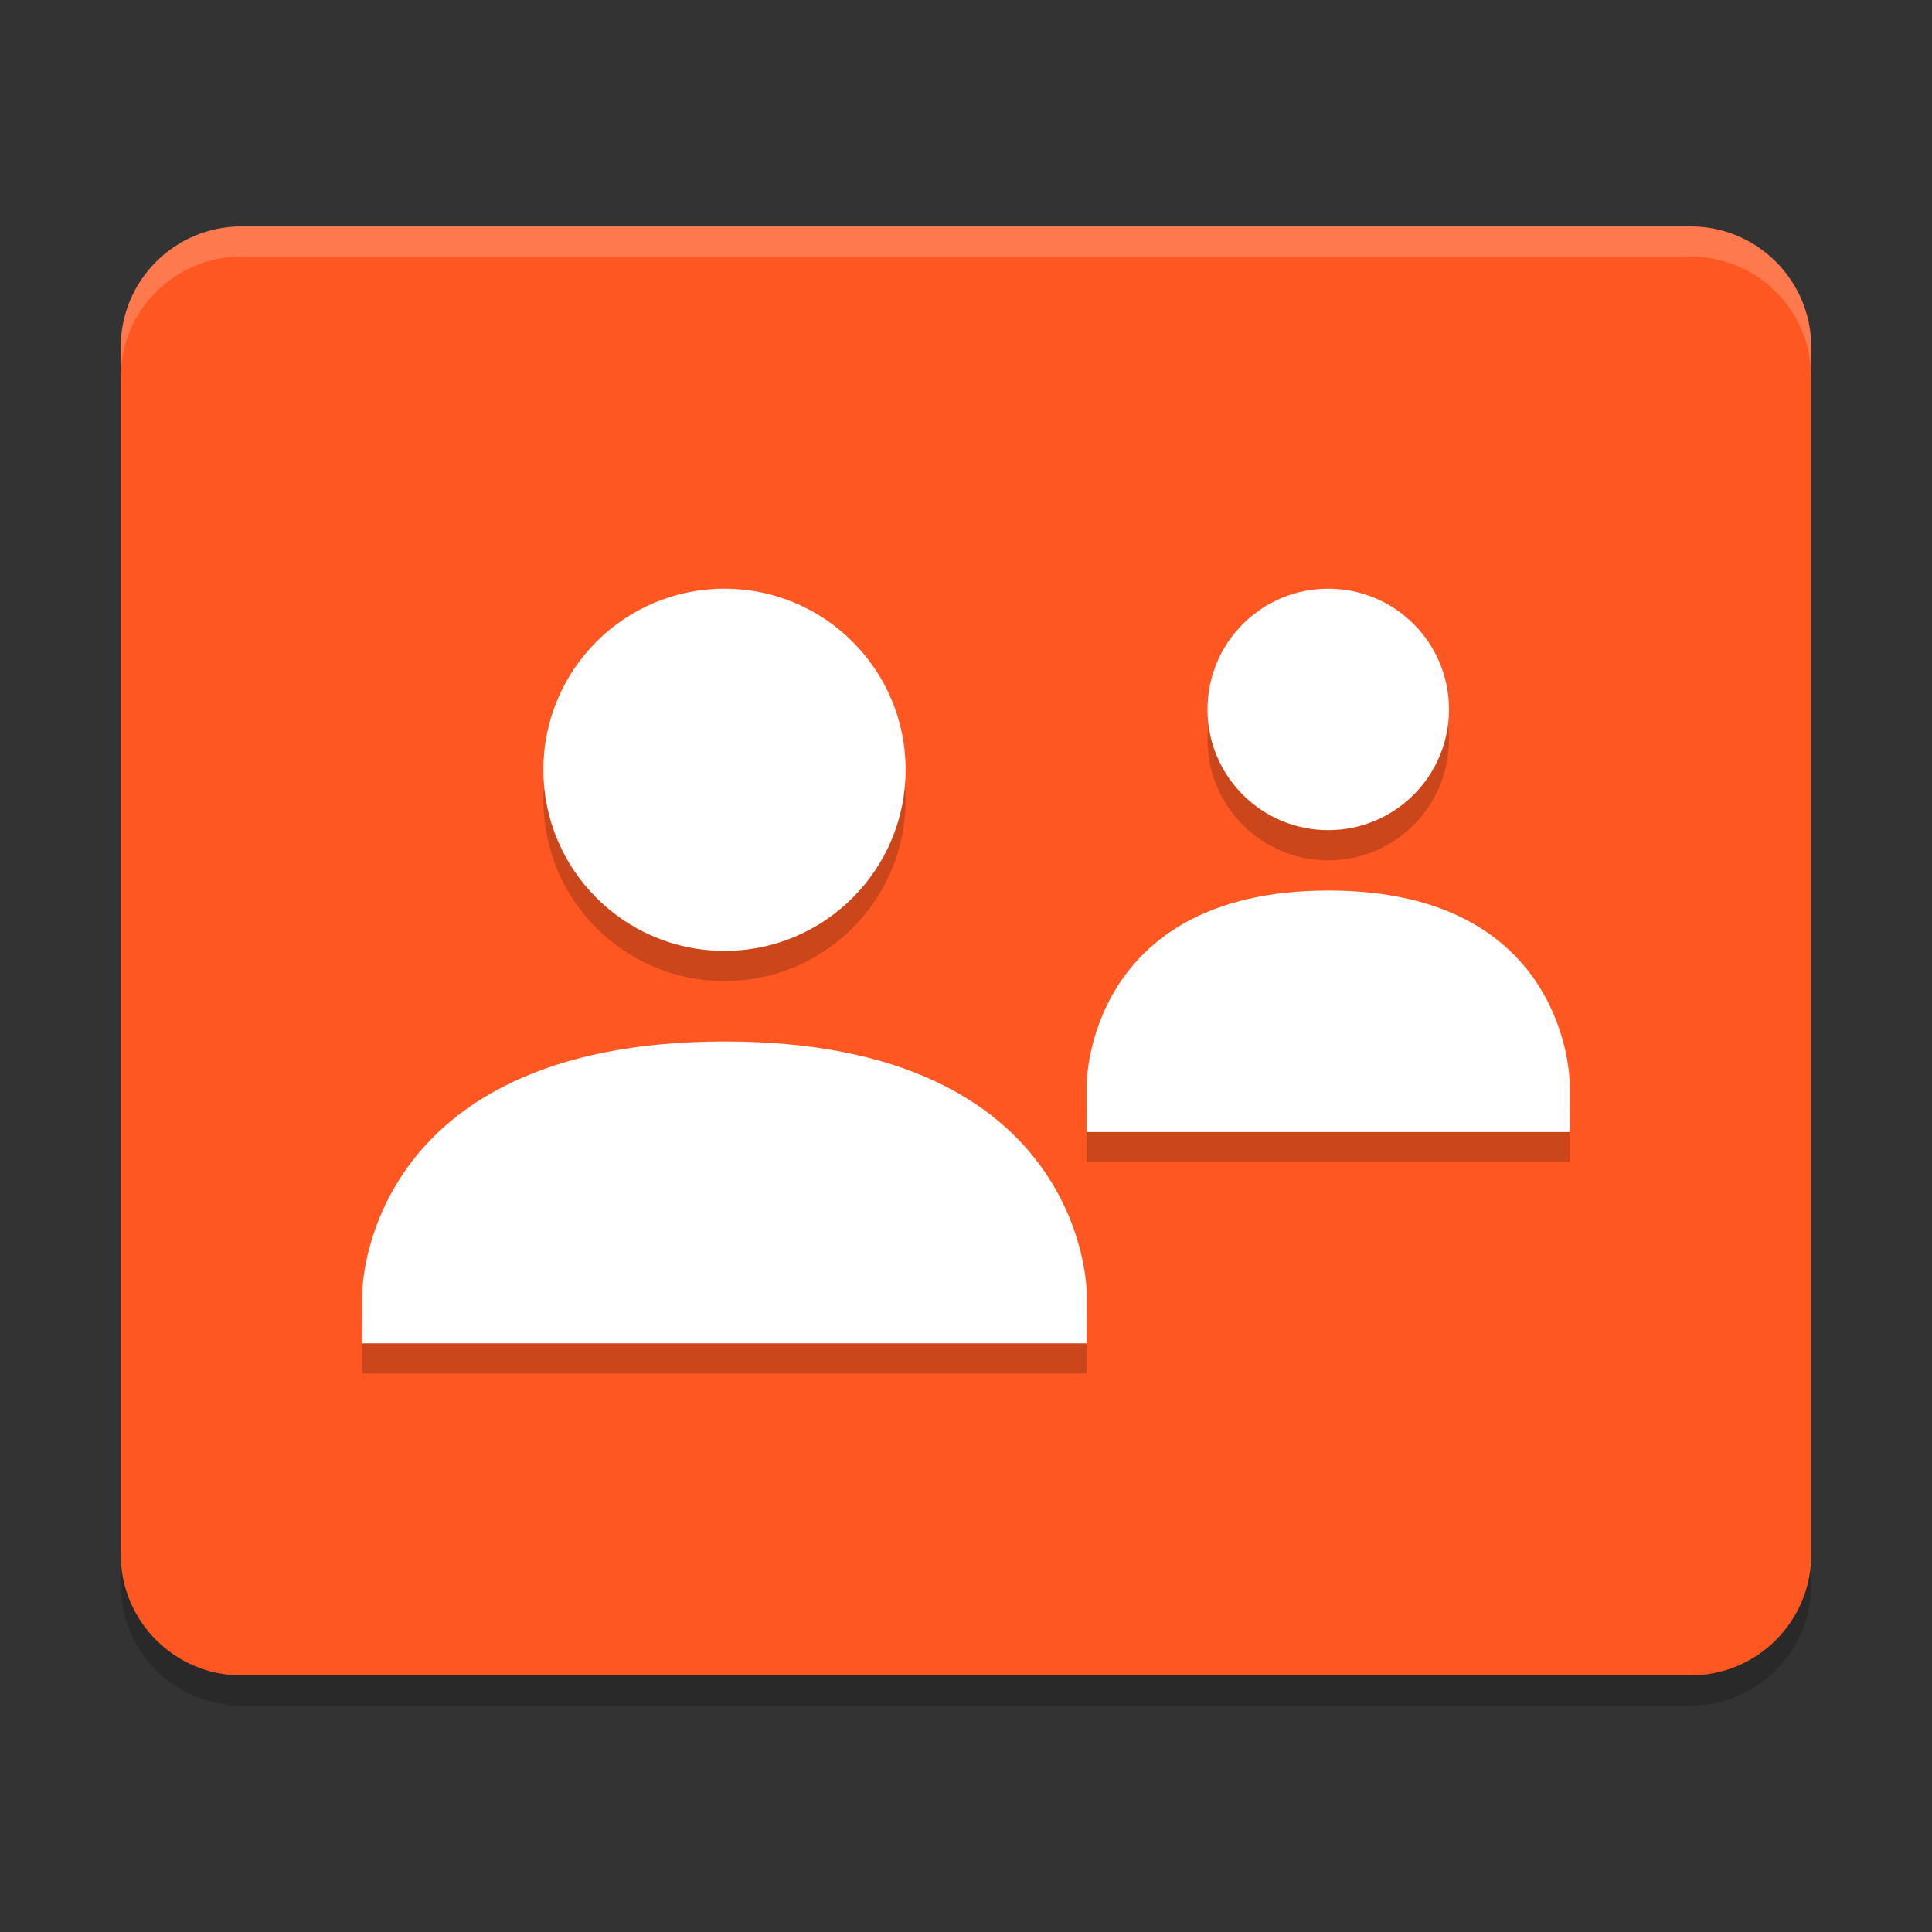 <svg xmlns="http://www.w3.org/2000/svg" xmlns:xlink="http://www.w3.org/1999/xlink" style="isolation:isolate" width="64pt" height="64pt" viewBox="0 0 64 64"><rect x="0" y="0" width="64" height="64" fill="#333333" stroke="none"/><defs><clipPath id="_clipPath_jQ1c467ekT1X8fejKJSfTqZbM2yzv5Qc"><rect width="64" height="64"/></clipPath></defs><g clip-path="url(#_clipPath_jQ1c467ekT1X8fejKJSfTqZbM2yzv5Qc)"><g><g style="mix-blend-mode:normal" opacity=".2"><path d="M 8 8.5 L 56 8.5 C 58.208 8.5 60 10.292 60 12.5 L 60 52.5 C 60 54.708 58.208 56.5 56 56.5 L 8 56.5 C 5.792 56.5 4 54.708 4 52.5 L 4 12.5 C 4 10.292 5.792 8.5 8 8.5 Z" style="stroke:none;fill:#000;stroke-miterlimit:10"/></g><path d="M 8 7.5 L 56 7.5 C 58.208 7.5 60 9.292 60 11.5 L 60 51.5 C 60 53.708 58.208 55.5 56 55.5 L 8 55.5 C 5.792 55.5 4 53.708 4 51.5 L 4 11.5 C 4 9.292 5.792 7.5 8 7.5 Z" style="stroke:none;fill:#ff5722;stroke-miterlimit:10"/><g opacity=".2"><path fill="#000" d="M 24 20.5 C 20.686 20.5 18 23.186 18 26.5 C 18 29.814 20.686 32.5 24 32.5 C 27.314 32.5 30 29.814 30 26.5 C 30 23.186 27.314 20.5 24 20.5 Z M 44 20.5 C 41.791 20.5 40 22.291 40 24.5 C 40 26.71 41.79 28.5 44 28.5 C 46.21 28.5 48 26.71 48 24.5 C 48 22.29 46.21 20.5 44 20.5 Z M 44 30.5 C 36 30.505 36 36.9 36 36.9 L 36 38.5 L 52 38.5 L 52 36.902 C 52 36.902 52 30.496 44 30.5 Z M 24 35.5 C 12 35.507 12 43.834 12 43.834 L 12 45.5 L 36 45.5 L 36 43.834 C 36 43.834 36 35.494 24 35.5 Z"/></g><path fill="#FFF" d="M 24 19.5 C 20.686 19.5 18 22.186 18 25.5 C 18 28.814 20.686 31.5 24 31.5 C 27.314 31.5 30 28.814 30 25.5 C 30 22.186 27.314 19.5 24 19.5 Z M 44 19.5 C 41.791 19.5 40 21.291 40 23.5 C 40 25.71 41.79 27.5 44 27.5 C 46.21 27.5 48 25.71 48 23.5 C 48 21.29 46.21 19.5 44 19.5 Z M 44 29.5 C 36 29.505 36 35.9 36 35.9 L 36 37.5 L 52 37.5 L 52 35.902 C 52 35.902 52 29.496 44 29.5 Z M 24 34.5 C 12 34.507 12 42.834 12 42.834 L 12 44.5 L 36 44.5 L 36 42.834 C 36 42.834 36 34.494 24 34.5 Z"/><g opacity=".2"><path fill="#FFF" d="M 8 7.5 C 5.784 7.5 4 9.284 4 11.5 L 4 12.5 C 4 10.284 5.784 8.5 8 8.5 L 56 8.5 C 58.216 8.5 60 10.284 60 12.5 L 60 11.5 C 60 9.284 58.216 7.5 56 7.5 L 8 7.5 Z"/></g></g></g></svg>
